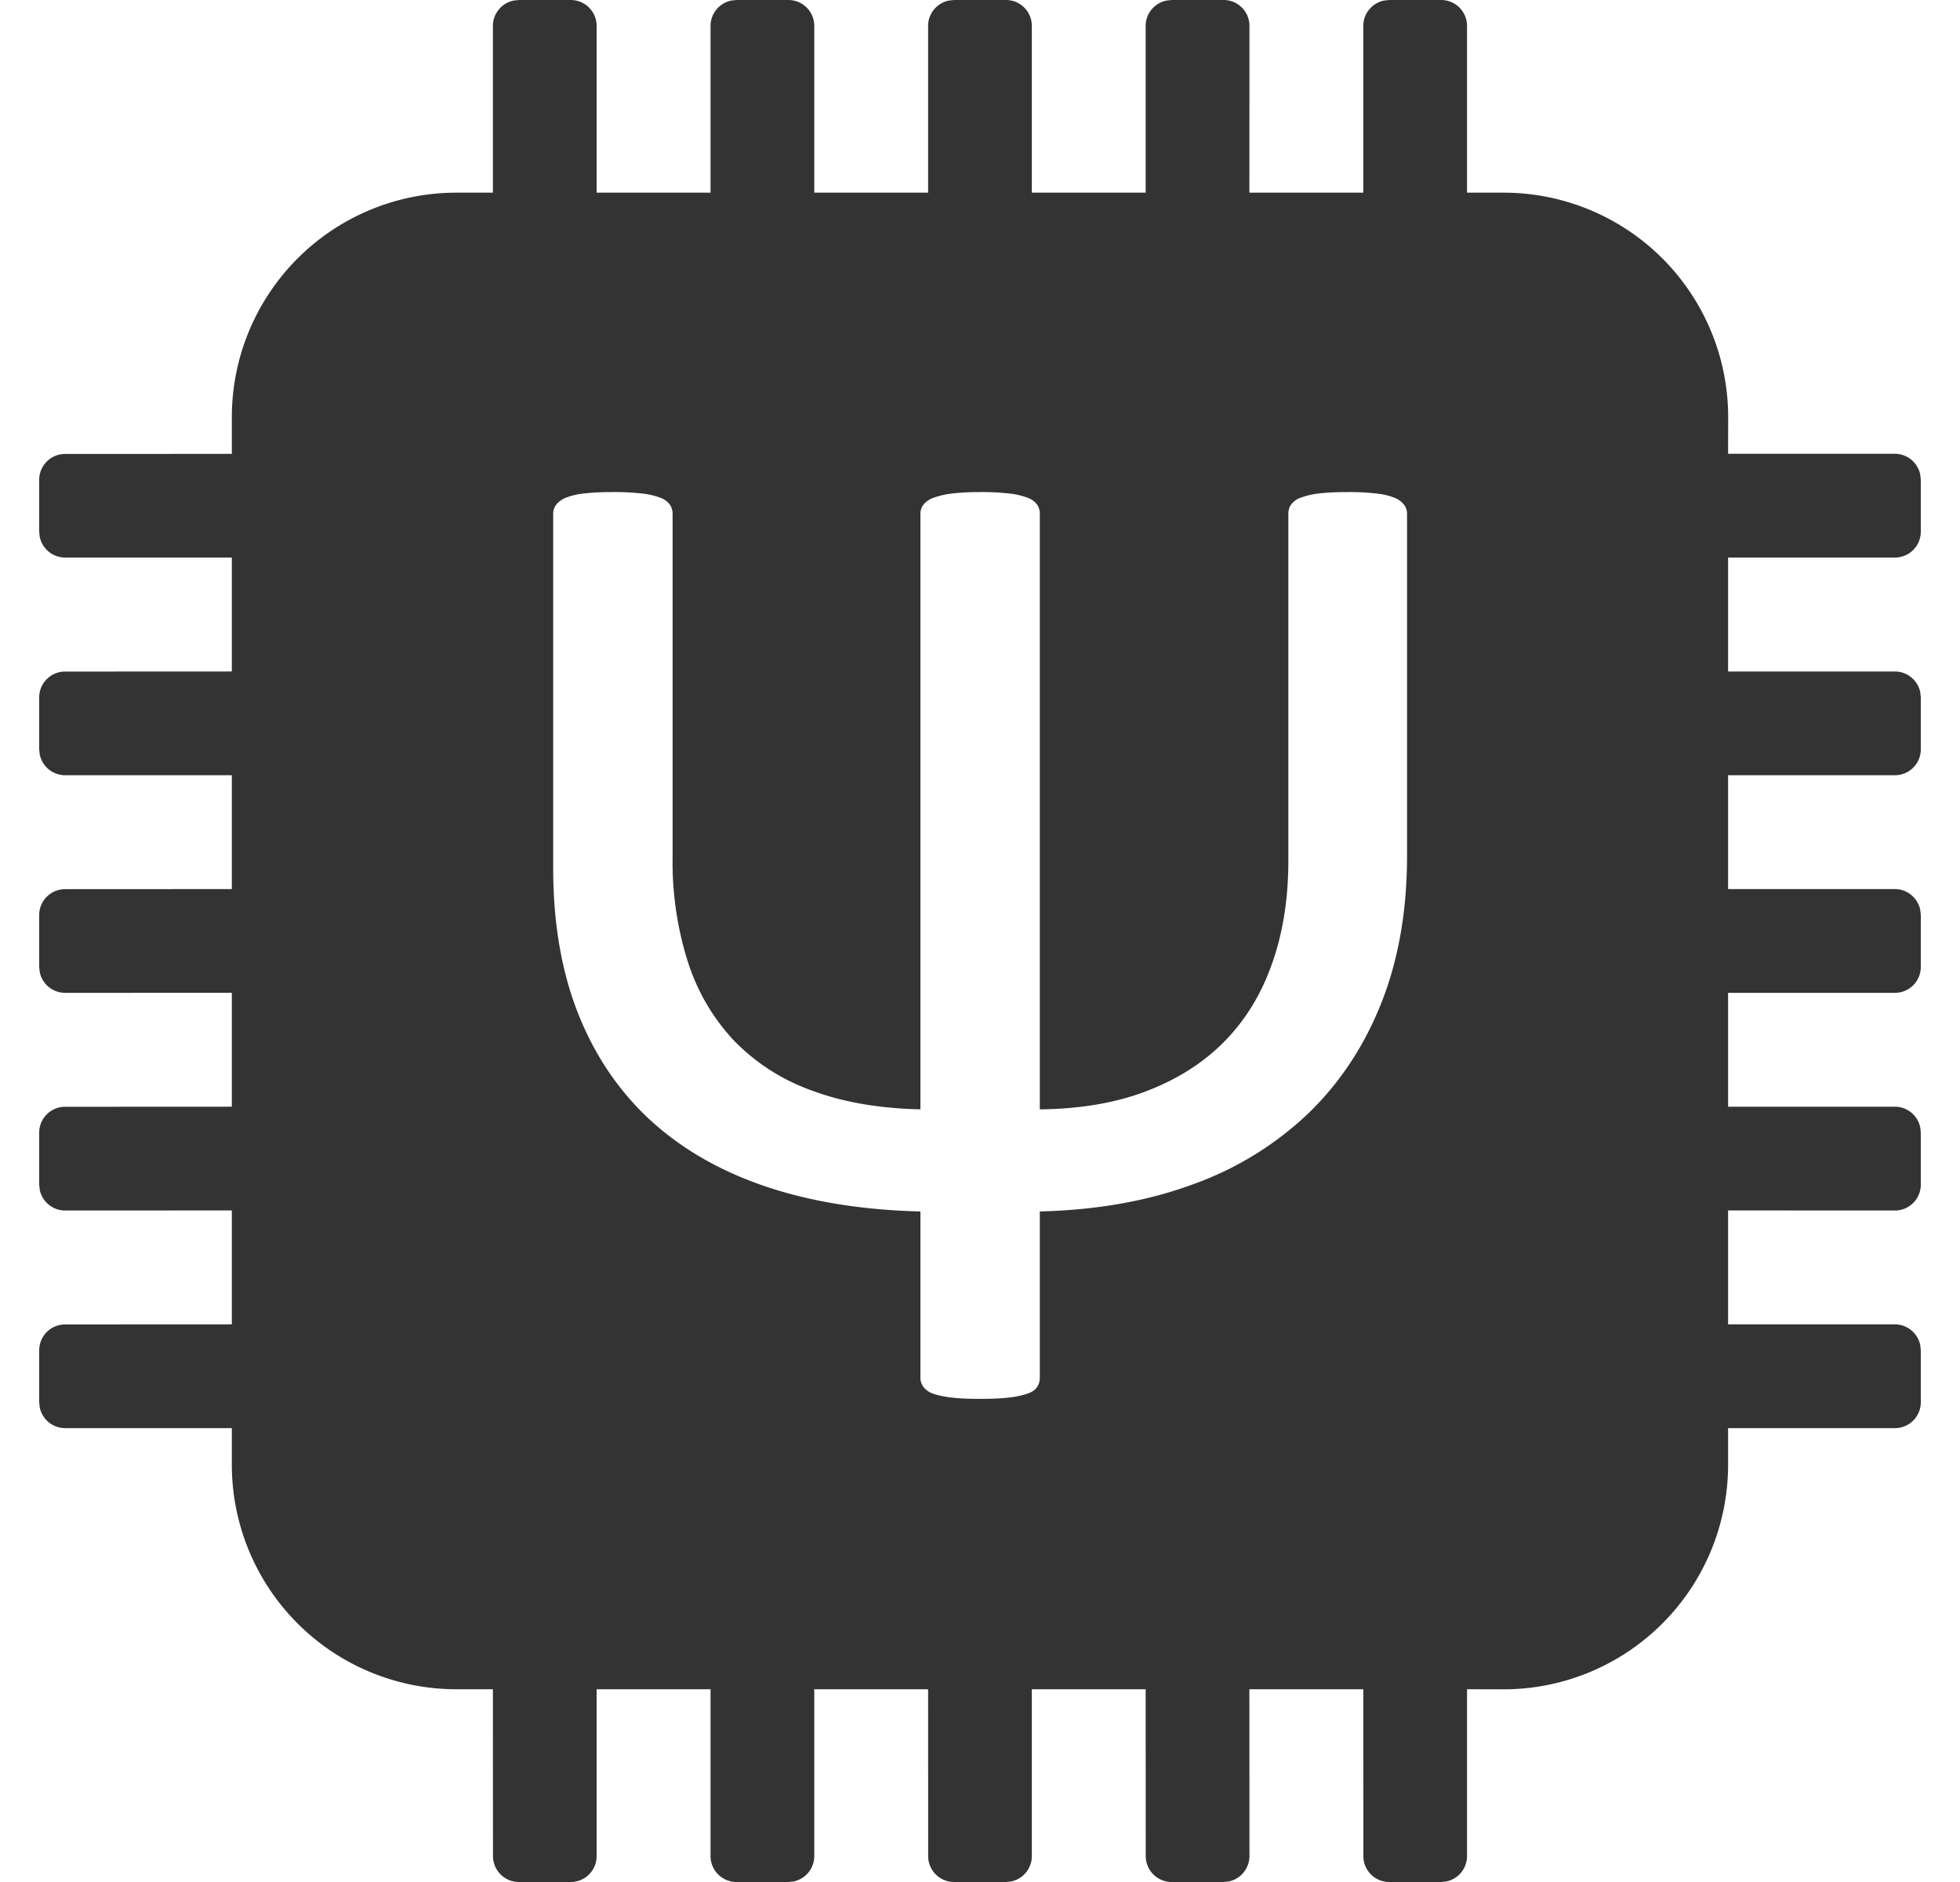<svg fill="#333333" role="img" viewBox="0 0 25 24" xmlns="http://www.w3.org/2000/svg"><title>QMK</title><path d="M7.28 0a0.33 0.33 0 0 1 0.33 0.33v2.127h1.453V0.331c0-0.16 0.114-0.293 0.264-0.324L9.394 0h0.661a0.33 0.33 0 0 1 0.331 0.33v2.127h1.452V0.331c0-0.16 0.114-0.293 0.265-0.324L12.169 0h0.662a0.33 0.33 0 0 1 0.33 0.33v2.127h1.452V0.331c0-0.16 0.114-0.293 0.265-0.324L14.945 0h0.661a0.33 0.33 0 0 1 0.331 0.33l-0.001 2.127h1.453V0.331c0-0.16 0.114-0.293 0.264-0.324L17.72 0h0.662a0.33 0.33 0 0 1 0.33 0.33v2.127h0.468a2.864 2.864 0 0 1 2.863 2.863l-0.001 0.467h2.127c0.16 0 0.293 0.114 0.324 0.265l0.007 0.067v0.661a0.33 0.33 0 0 1-0.33 0.33h-2.128v1.453h2.127c0.16 0 0.293 0.114 0.324 0.264l0.007 0.067v0.661a0.33 0.33 0 0 1-0.33 0.331h-2.128v1.452h2.127c0.16 0 0.293 0.114 0.324 0.265l0.007 0.066v0.662a0.33 0.33 0 0 1-0.33 0.33h-2.128v1.452h2.127c0.16 0 0.293 0.114 0.324 0.265l0.007 0.067v0.661a0.33 0.33 0 0 1-0.33 0.331l-2.128-0.001v1.453h2.127c0.16 0 0.293 0.114 0.324 0.264l0.007 0.067v0.662a0.33 0.33 0 0 1-0.33 0.33h-2.128v0.468a2.864 2.864 0 0 1-2.862 2.863l-0.468-0.001v2.127a0.33 0.33 0 0 1-0.264 0.324l-0.066 0.007h-0.662a0.33 0.33 0 0 1-0.33-0.33l-0.001-2.128h-1.453l0.001 2.127c0 0.16-0.114 0.293-0.264 0.324l-0.067 0.007h-0.661a0.331 0.331 0 0 1-0.331-0.33l-0.001-2.128h-1.452v2.127a0.33 0.33 0 0 1-0.264 0.324l-0.066 0.007h-0.662a0.33 0.33 0 0 1-0.33-0.33l-0.001-2.128H10.386v2.127a0.33 0.33 0 0 1-0.264 0.324L10.055 24h-0.661a0.331 0.331 0 0 1-0.331-0.33v-2.128H7.61v2.127a0.33 0.33 0 0 1-0.33 0.331h-0.662a0.331 0.331 0 0 1-0.33-0.33l-0.001-2.128H5.82a2.864 2.864 0 0 1-2.863-2.862v-0.468H0.831a0.331 0.331 0 0 1-0.324-0.264L0.5 17.882v-0.662a0.33 0.33 0 0 1 0.33-0.33l2.127-0.001v-1.453l-2.126 0.001a0.331 0.331 0 0 1-0.324-0.264L0.5 15.106v-0.661a0.33 0.33 0 0 1 0.33-0.331l2.127-0.001v-1.452H0.831a0.331 0.331 0 0 1-0.324-0.264L0.5 12.331v-0.662a0.33 0.33 0 0 1 0.33-0.33l2.127-0.001V9.886H0.831a0.331 0.331 0 0 1-0.324-0.264L0.5 9.555v-0.661a0.33 0.33 0 0 1 0.33-0.33l2.127-0.001V7.11H0.831a0.331 0.331 0 0 1-0.324-0.263L0.5 6.78v-0.66a0.33 0.33 0 0 1 0.33-0.331l2.127-0.001V5.32A2.864 2.864 0 0 1 5.82 2.457h0.467V0.331c0-0.16 0.114-0.293 0.265-0.324L6.618 0h0.662Zm9.915 6.275c-0.154 0-0.278 0.006-0.372 0.018a0.952 0.952 0 0 0-0.23 0.053 0.26 0.26 0 0 0-0.125 0.088 0.204 0.204 0 0 0-0.035 0.115v4.428c0 0.472-0.066 0.902-0.2 1.288-0.132 0.387-0.33 0.718-0.592 0.992-0.263 0.275-0.592 0.49-0.988 0.646-0.395 0.157-0.859 0.238-1.39 0.244V6.549a0.203 0.203 0 0 0-0.035-0.115 0.26 0.26 0 0 0-0.124-0.088 0.96 0.96 0 0 0-0.235-0.053 3.15 3.15 0 0 0-0.368-0.018c-0.135 0-0.252 0.006-0.35 0.018a1.02 1.02 0 0 0-0.238 0.053 0.292 0.292 0 0 0-0.133 0.088 0.188 0.188 0 0 0-0.04 0.115v7.598c-0.531-0.012-0.996-0.093-1.395-0.244a2.597 2.597 0 0 1-0.987-0.637 2.637 2.637 0 0 1-0.584-1 4.2 4.2 0 0 1-0.195-1.324V6.549a0.204 0.204 0 0 0-0.036-0.115 0.26 0.26 0 0 0-0.124-0.088 0.96 0.96 0 0 0-0.234-0.053 3.148 3.148 0 0 0-0.368-0.018c-0.147 0-0.27 0.006-0.367 0.018a0.887 0.887 0 0 0-0.23 0.053 0.293 0.293 0 0 0-0.124 0.088 0.188 0.188 0 0 0-0.04 0.115v4.525c0 0.697 0.106 1.314 0.318 1.851 0.213 0.537 0.52 0.99 0.921 1.36 0.402 0.368 0.892 0.65 1.47 0.845 0.579 0.195 1.237 0.301 1.975 0.319v2.116a0.2 0.2 0 0 0 0.04 0.124 0.263 0.263 0 0 0 0.124 0.084c0.056 0.02 0.133 0.037 0.23 0.049 0.097 0.012 0.22 0.017 0.367 0.017 0.148 0 0.27-0.005 0.368-0.017a1.15 1.15 0 0 0 0.235-0.049c0.059-0.02 0.1-0.049 0.124-0.084a0.218 0.218 0 0 0 0.035-0.124v-2.116c0.726-0.018 1.377-0.133 1.953-0.346a4.17 4.17 0 0 0 1.47-0.903c0.404-0.39 0.715-0.86 0.934-1.412 0.218-0.552 0.327-1.176 0.327-1.873V6.549a0.189 0.189 0 0 0-0.04-0.115 0.294 0.294 0 0 0-0.124-0.088 0.887 0.887 0 0 0-0.23-0.053 3.056 3.056 0 0 0-0.358-0.018Z"/></svg>